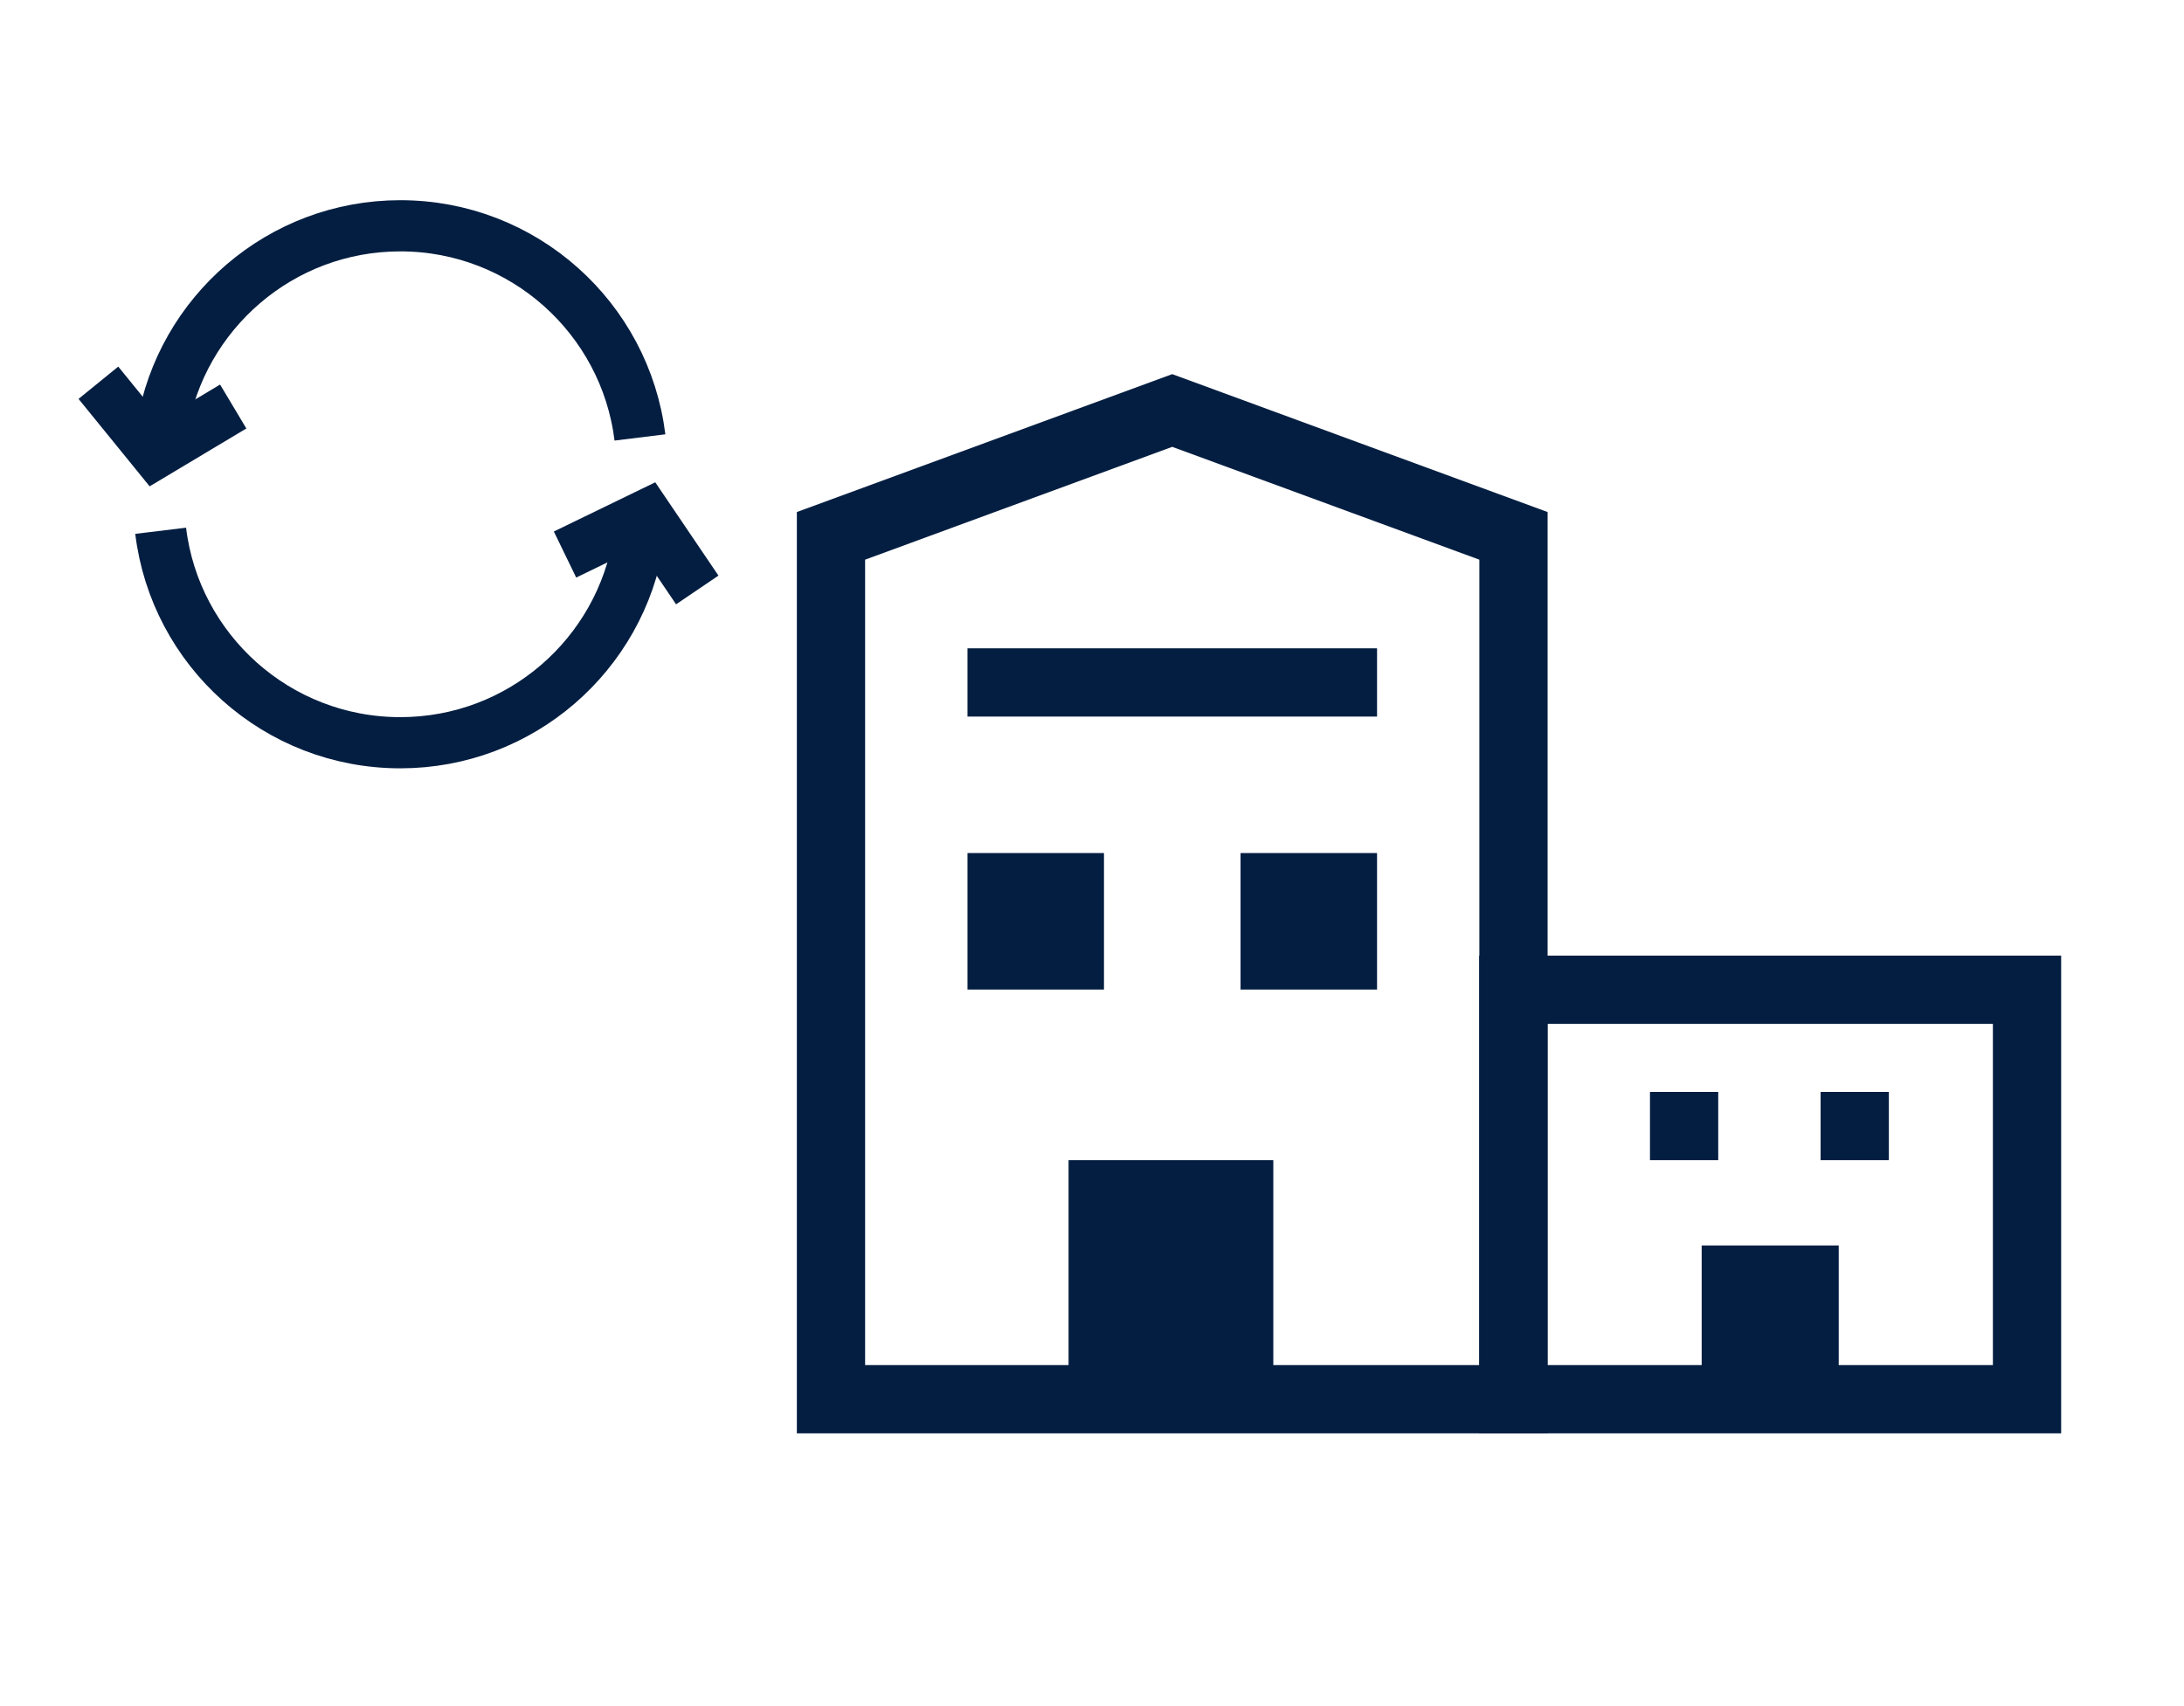<?xml version="1.0" encoding="UTF-8" standalone="no"?>
<svg width="64px" height="50px" viewBox="0 0 64 50" version="1.1" xmlns="http://www.w3.org/2000/svg" xmlns:xlink="http://www.w3.org/1999/xlink">
    <!-- Generator: Sketch 44 (41411) - http://www.bohemiancoding.com/sketch -->
    <title>Updating building values</title>
    <desc>Created with Sketch.</desc>
    <defs></defs>
    <g id="Page-1" stroke="none" stroke-width="1" fill="none" fill-rule="evenodd">
        <g id="Updating-building-values">
            <g id="Group" transform="translate(2, 6)">
                <g id="Group-Copy" transform="translate(21.351, 4)">
                    <path d="M1,5.704 L1,31.006 L21,31.006 L21,5.704 L11,2.03 L1,5.704 Z" id="Rectangle-3" stroke="#041E41" stroke-width="2"></path>
                    <rect id="Rectangle-3-Copy" stroke="#041E41" stroke-width="2" x="20.996" y="19.006" width="15.053" height="12"></rect>
                    <rect id="Rectangle-4" fill="#041E41" x="5" y="9" width="12.002" height="2"></rect>
                    <rect id="Rectangle-4-Copy-2" fill="#041E41" x="5" y="15" width="4" height="4"></rect>
                    <rect id="Rectangle-4-Copy-4" fill="#041E41" x="25" y="22" width="2" height="2"></rect>
                    <rect id="Rectangle-4-Copy-6" fill="#041E41" x="26.515" y="26.5" width="4.016" height="4.016"></rect>
                    <rect id="Rectangle-4-Copy-5" fill="#041E41" x="30" y="22" width="2" height="2"></rect>
                    <rect id="Rectangle-4-Copy-3" fill="#041E41" x="13.002" y="15" width="4" height="4"></rect>
                    <rect id="Rectangle-4-Copy-8" fill="#041E41" x="7.962" y="24" width="6" height="7"></rect>
                </g>
                <g id="Page-1" transform="translate(0.41, 0.264)" stroke="#041E41" stroke-width="1.5">
                    <g id="Group-20" transform="translate(0, 0.077)">
                        <path d="M16.31,9.457 C15.779,12.839 12.852,15.426 9.321,15.426 C5.705,15.426 2.723,12.714 2.298,9.214" id="Stroke-10"></path>
                        <path d="M2.341,6.188 C2.896,2.834 5.81,0.276 9.321,0.276 C12.933,0.276 15.913,2.983 16.343,6.479" id="Stroke-12"></path>
                        <polyline id="Stroke-16" transform="translate(2.298, 6.08) rotate(10) translate(-2.298, -6.08) " points="4.304 5.211 2.298 6.948 0.292 5.211"></polyline>
                        <polyline id="Stroke-18" transform="translate(16.31, 9.59) rotate(-345) translate(-16.31, -9.59) " points="14.304 10.459 16.31 8.722 18.316 10.459"></polyline>
                    </g>
                </g>
            </g>
        </g>
    </g>
</svg>